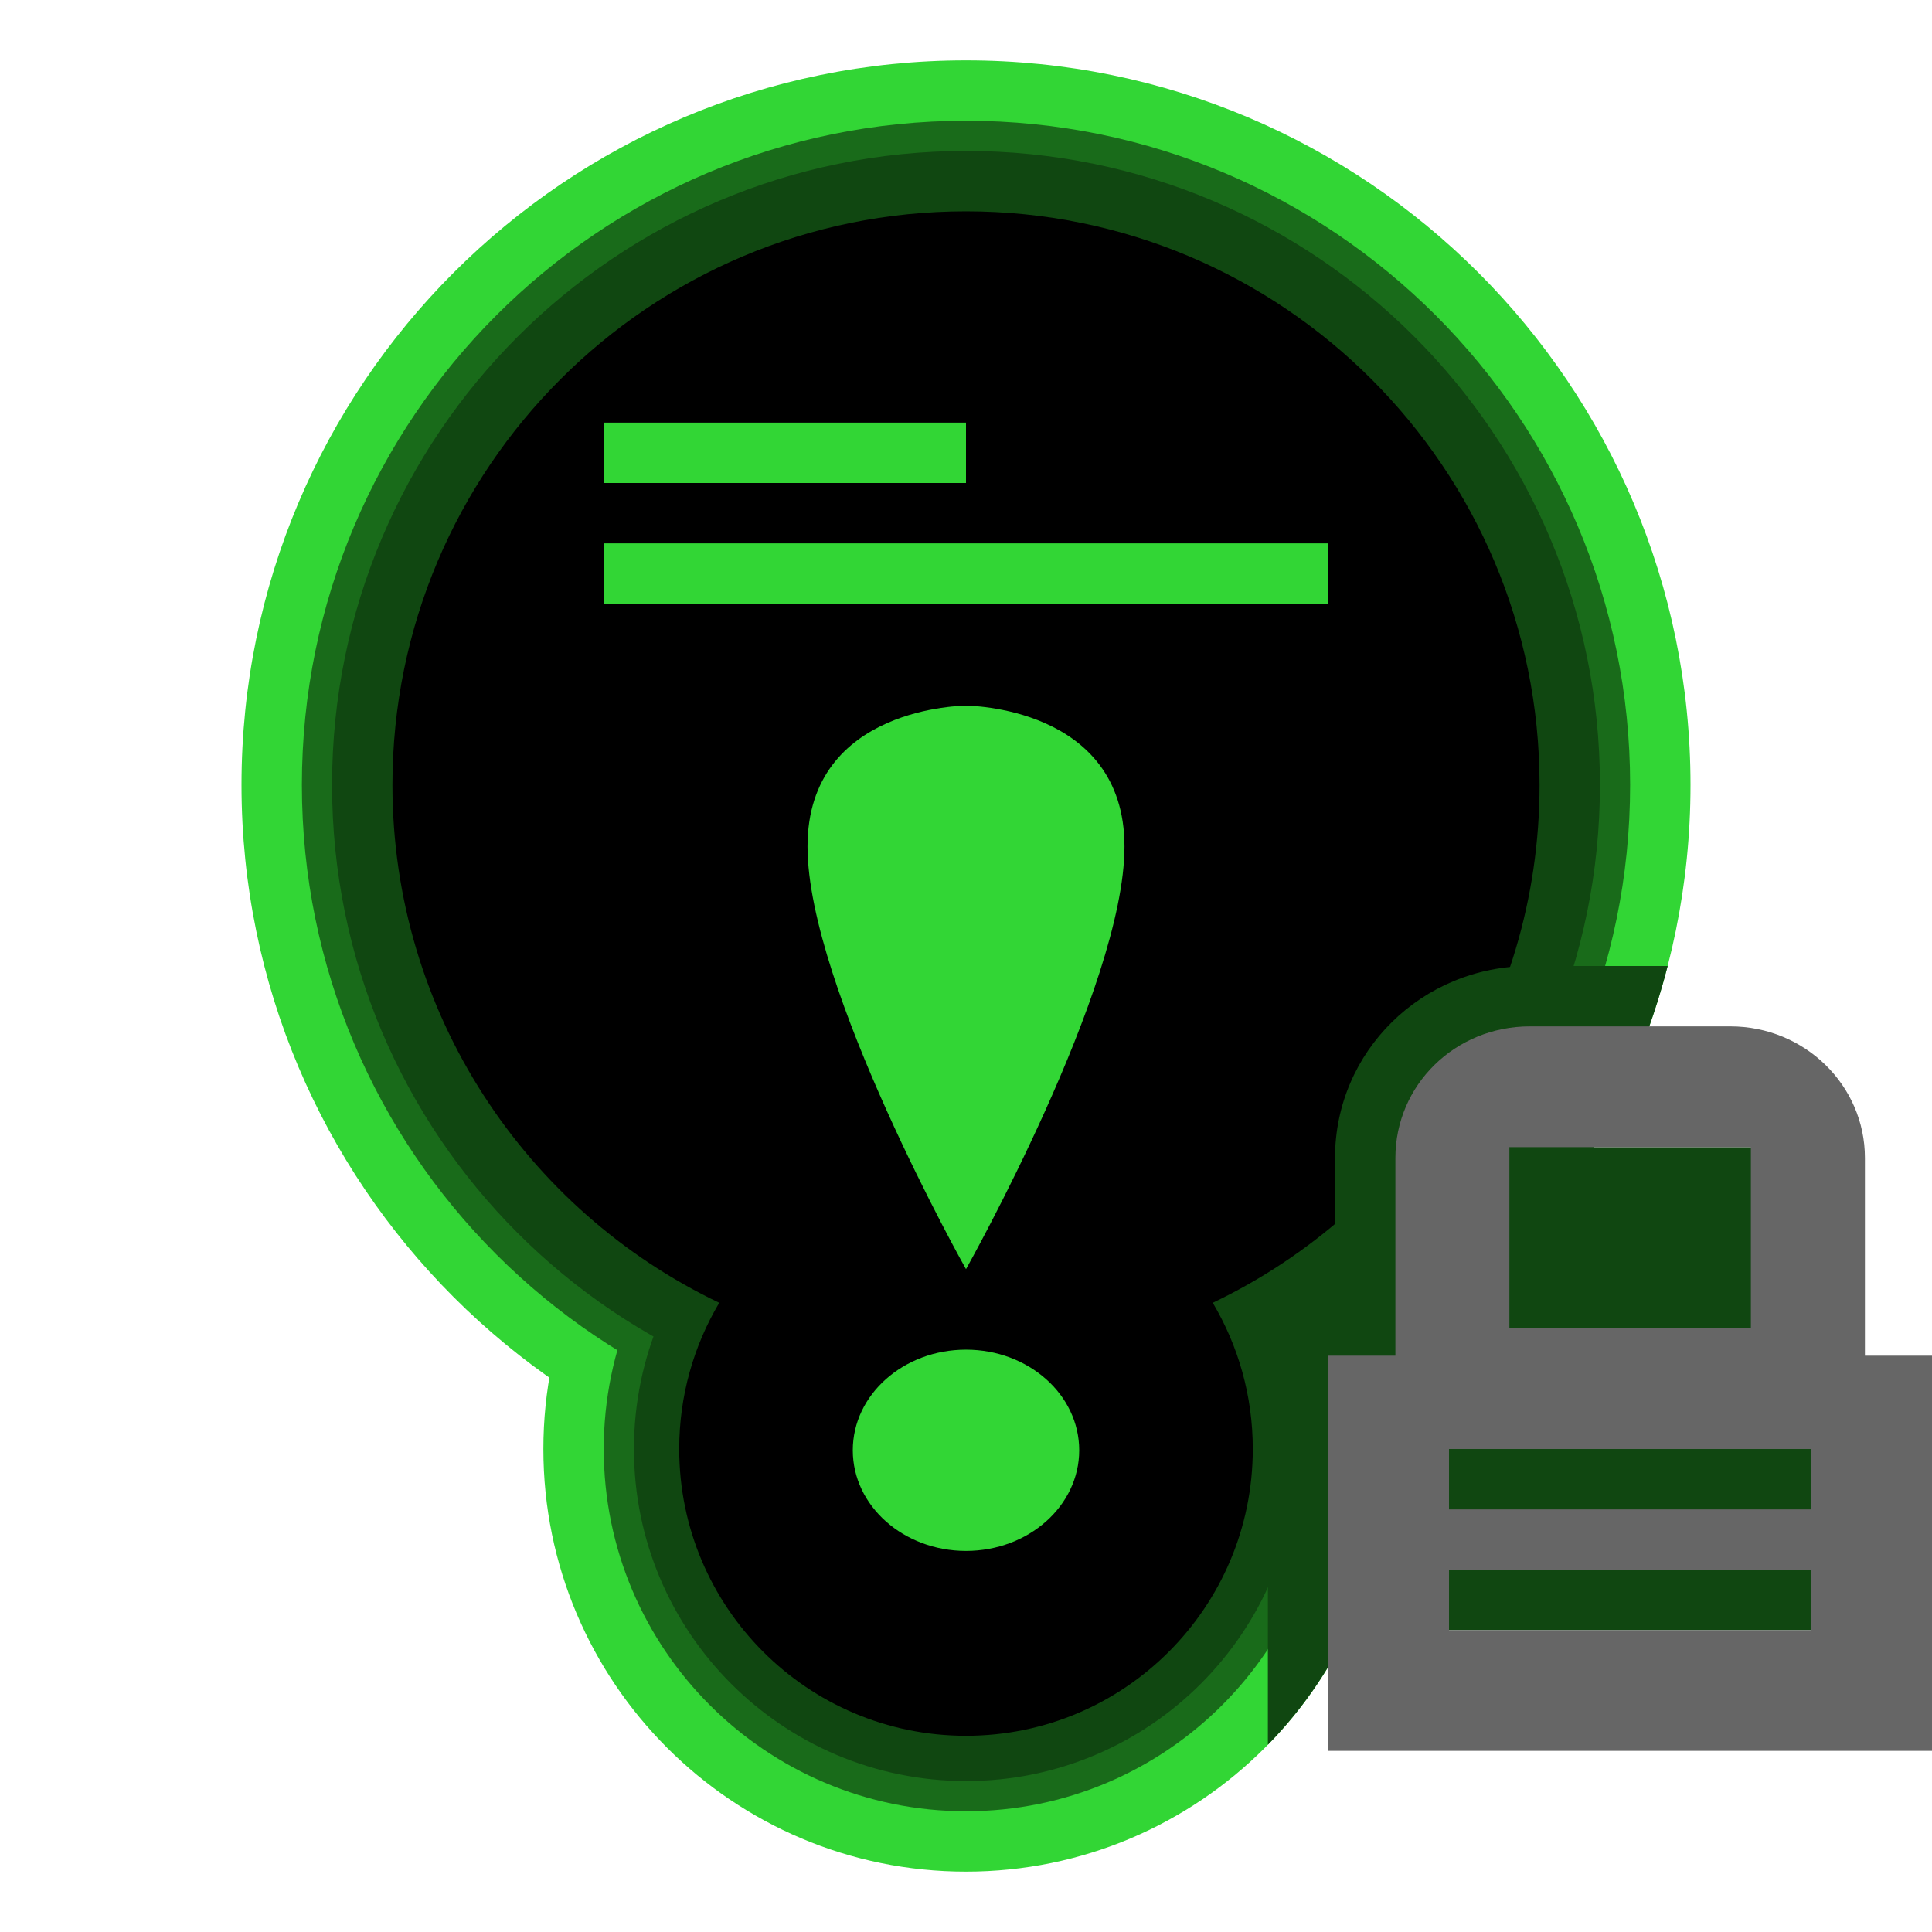 <svg width="200" height="200" viewBox="0 0 200 200" fill="none" xmlns="http://www.w3.org/2000/svg">
<g clip-path="url(#clip0_5_205)">
<path fill-rule="evenodd" clip-rule="evenodd" d="M175 81.25C175 122.669 141.422 156.25 100 156.25C58.578 156.25 25 122.669 25 81.25C25 39.828 58.578 6.25 100 6.25C141.422 6.25 175 39.828 175 81.25Z" fill="#32D635"/>
<path fill-rule="evenodd" clip-rule="evenodd" d="M143.75 150C143.75 174.161 124.163 193.75 100 193.75C75.837 193.75 56.25 174.161 56.25 150C56.25 125.837 75.837 106.25 100 106.25C124.163 106.25 143.75 125.837 143.75 150Z" fill="#32D635"/>
<path fill-rule="evenodd" clip-rule="evenodd" d="M168.75 81.25C168.75 119.217 137.97 150 100 150C62.03 150 31.25 119.217 31.25 81.25C31.25 43.28 62.03 12.5 100 12.5C137.97 12.5 168.75 43.28 168.75 81.25Z" fill="#196B1A"/>
<path fill-rule="evenodd" clip-rule="evenodd" d="M137.5 150C137.5 170.709 120.711 187.5 100 187.5C79.289 187.5 62.5 170.709 62.5 150C62.5 129.289 79.289 112.5 100 112.5C120.711 112.5 137.5 129.289 137.5 150Z" fill="#196B1A"/>
<path fill-rule="evenodd" clip-rule="evenodd" d="M165.625 81.25C165.625 117.491 136.244 146.875 100 146.875C63.756 146.875 34.375 117.491 34.375 81.25C34.375 45.006 63.756 15.625 100 15.625C136.244 15.625 165.625 45.006 165.625 81.25Z" fill="#104711"/>
<path fill-rule="evenodd" clip-rule="evenodd" d="M134.375 150C134.375 168.984 118.985 184.375 100 184.375C81.015 184.375 65.625 168.984 65.625 150C65.625 131.015 81.015 115.625 100 115.625C118.985 115.625 134.375 131.015 134.375 150Z" fill="#104711"/>
<path fill-rule="evenodd" clip-rule="evenodd" d="M100 21.875C132.792 21.875 159.375 48.458 159.375 81.25C159.375 104.896 145.551 125.315 125.544 134.864C128.176 139.296 129.688 144.471 129.688 150C129.688 166.395 116.396 179.688 100 179.688C83.604 179.688 70.312 166.395 70.312 150C70.312 144.471 71.824 139.296 74.456 134.864C54.449 125.315 40.625 104.896 40.625 81.25C40.625 48.458 67.208 21.875 100 21.875Z" fill="black"/>
<path fill-rule="evenodd" clip-rule="evenodd" d="M100 160.55C106.472 160.55 111.719 155.886 111.719 150.133C111.719 144.38 106.472 139.717 100 139.717C93.528 139.717 88.281 144.38 88.281 150.133C88.281 155.886 93.528 160.55 100 160.55ZM100 131.383C100 131.383 83.594 102.217 83.594 87.633C83.594 73.05 100 73.05 100 73.05C100 73.05 116.406 73.05 116.406 87.633C116.406 102.217 100 131.383 100 131.383Z" fill="#32D635"/>
<path fill-rule="evenodd" clip-rule="evenodd" d="M65.909 62.5H137.5V56.25H62.5V62.5H65.909ZM65.625 50H100V43.75H62.5V50H65.625Z" fill="#32D635"/>
<path fill-rule="evenodd" clip-rule="evenodd" d="M164.966 118.75C168.323 112.947 170.925 106.652 172.637 100L158.378 100C147.202 100 138.201 108.841 138.201 119.867V134.091H131.25V180.618C138.982 172.727 143.75 161.92 143.75 150C143.75 147.483 143.537 145.016 143.129 142.616C145.527 140.927 147.821 139.102 150 137.152V168.75H187.5V118.75H164.966Z" fill="#104711"/>
<path fill-rule="evenodd" clip-rule="evenodd" d="M150 156.25V150H187.5V156.25H150ZM150 168.75V162.5H187.5V168.75H150ZM156.25 118.75H181.25V137.5H156.25V118.75ZM193.056 140.341V119.867C193.056 112.355 186.818 106.25 179.128 106.25H158.378C150.598 106.25 144.451 112.348 144.451 119.867V140.341H137.5V181.25H200V140.341H193.056Z" fill="#666666"/>
</g>
<defs>
<clipPath id="clip0_5_205">
<rect width="200" height="200" fill="white"/>
</clipPath>
</defs>
</svg>

